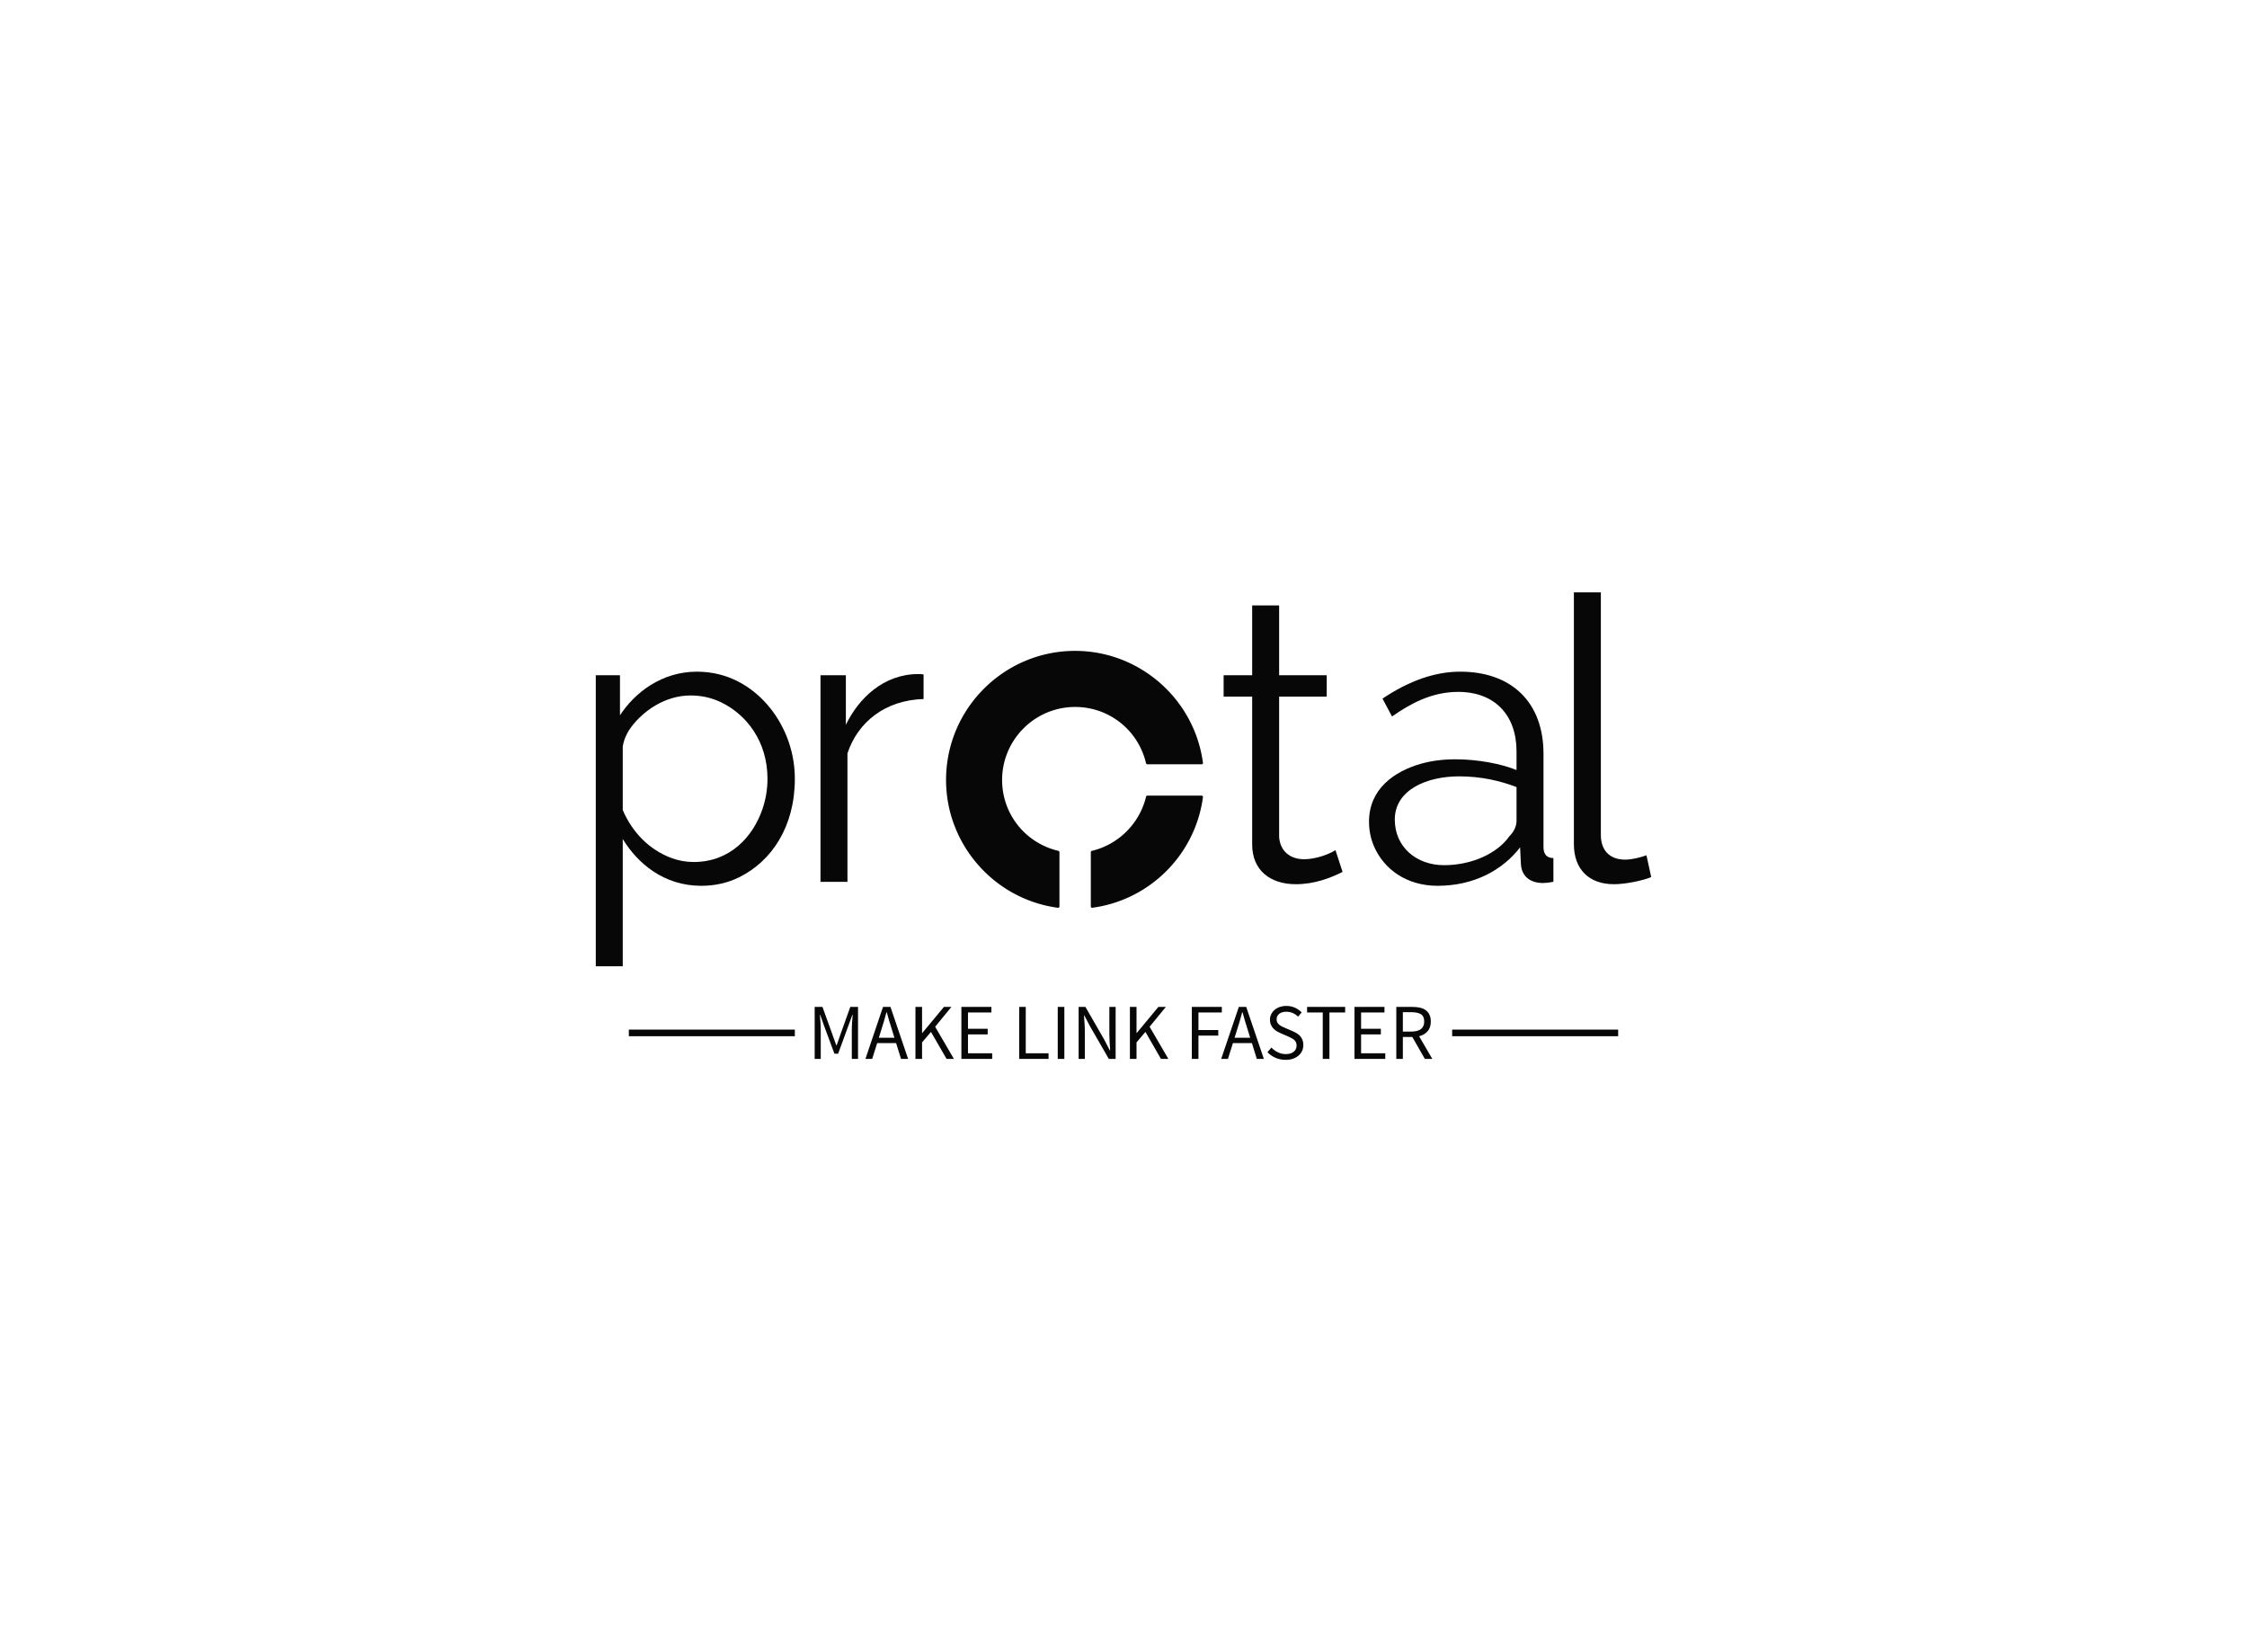 <svg data-v-6805eed4="" version="1.0" xmlns="http://www.w3.org/2000/svg" xmlns:xlink="http://www.w3.org/1999/xlink"
  width="100%" height="100%" viewBox="0 0 340 250" preserveAspectRatio="xMidYMid meet"
  color-interpolation-filters="sRGB" style="margin: auto;">
  <rect data-v-6805eed4="" x="0" y="0" width="100%" height="100%" fill="#ffffff" fill-opacity="1" class="background">
  </rect>
  <rect data-v-6805eed4="" x="0" y="0" width="100%" height="100%" fill="url(#watermark)" fill-opacity="1"
    class="watermarklayer"></rect>
  <g data-v-6805eed4="" fill="#070707" class="iconlinesvg-g iconlinesvg"
    transform="translate(90.15,89.632)">
    <g class="tp-name" transform="translate(0,0)">
      <g transform="translate(0, 0)">
        <g data-gra="path-name" fill="#070707" transform="scale(1)">
          <path
            d="M8.16-25.20L8.16-31.26L4.50-31.26L4.50 12.78L8.58 12.78L8.58-6.48C10.82-2.80 14.78 0.60 20.46 0.60C22.54 0.60 24.45 0.17 26.19-0.69C31.12-3.12 34.62-8.35 34.62-15.60C34.62-20.26 32.74-24.21 30.42-26.85C28.07-29.52 24.55-31.80 19.80-31.80C14.46-31.80 10.40-28.63 8.16-25.20ZM19.32-3C18.16-3 17.04-3.20 15.96-3.60C12.53-4.87 10.00-7.55 8.58-10.86L8.58-20.46C8.74-21.50 9.17-22.49 9.87-23.43C11.62-25.78 14.91-28.20 18.84-28.20C20.48-28.20 22.01-27.86 23.43-27.18C27.32-25.32 30.48-21.23 30.48-15.60C30.48-14.00 30.22-12.45 29.70-10.95C28.26-6.80 24.81-3 19.32-3Z"
            transform="translate(-4.5, 43.8)"></path>
        </g>
      </g>
      <g transform="translate(34, 0)">
        <g data-gra="path-name" fill="#070707" transform="scale(1)">
          <path
            d="M20.10-27.66L20.10-31.38C19.90-31.42 19.64-31.44 19.32-31.44C14.00-31.44 10.25-27.72 8.34-23.76L8.34-31.26L4.50-31.26L4.50 0L8.58 0L8.58-19.44C10.14-24.13 14.23-27.49 20.10-27.66Z"
            transform="translate(-4.5, 43.8)"></path>
        </g>
      </g>
      <g transform="translate(53, 8.853)">
        <g>
          <g class="imagesvg">
            <g>
              <rect fill="#070707" fill-opacity="0" stroke-width="2" x="0" y="0" width="38.88"
                height="38.875" class="image-rect"></rect> <svg x="0" y="0" width="38.88"
                height="38.875" filtersec="colorsb9940373335" class="image-svg-svg primary"
                style="overflow: visible;"><svg xmlns="http://www.w3.org/2000/svg"
                  viewBox="1.237 1.252 97.518 97.504">
                  <g fill="#070707">
                    <path
                      d="M98.217 56.19H77.641a.517.517 0 0 0-.503.4C74.75 66.697 66.684 74.77 56.576 77.144a.517.517 0 0 0-.4.503v20.576a.526.526 0 0 0 .524.524c.02 0 .041 0 .069-.006 21.797-2.912 39.054-20.17 41.966-41.973a.54.54 0 0 0-.124-.414.553.553 0 0 0-.394-.166z">
                    </path>
                    <path
                      d="M50.228 22.538c12.882 0 23.95 8.784 26.903 21.362a.51.51 0 0 0 .503.394H98.21c.007.007.021 0 .028 0 .29 0 .517-.235.517-.518a.61.61 0 0 0-.048-.228C95.402 19.426 74.592 1.252 50.227 1.252c-27.013 0-48.99 21.977-48.99 48.997 0 24.42 18.251 45.264 42.45 48.5.027 0 .048.007.068.007a.502.502 0 0 0 .345-.13.522.522 0 0 0 .173-.394V77.655a.517.517 0 0 0-.4-.504c-12.579-2.96-21.363-14.02-21.363-26.903.007-15.283 12.441-27.71 27.718-27.71z">
                    </path>
                  </g>
                </svg></svg>
              <!---->
            </g>
          </g>
        </g>
      </g>
      <g transform="translate(95, 0)">
        <g data-gra="path-name" fill="#070707" transform="scale(1)">
          <path
            d="M19.50-1.50L18.42-4.80C17.51-4.19 15.45-3.42 13.68-3.42C11.54-3.42 10.05-4.66 9.90-6.78L9.90-28.02L17.10-28.02L17.10-31.26L9.90-31.26L9.90-41.82L5.82-41.82L5.82-31.26L1.50-31.26L1.50-28.02L5.82-28.02L5.82-5.64C5.82-1.75 8.55 0.36 12.42 0.36C15.24 0.36 17.64-0.57 19.50-1.50Z"
            transform="translate(-1.5, 43.8)"></path>
        </g>
      </g>
      <g transform="translate(117, 0)">
        <g data-gra="path-name" fill="#070707" transform="scale(1)">
          <path
            d="M24.84-5.22L24.96-2.76C25.04-0.87 26.31 0.18 28.32 0.18C28.68 0.18 29.20 0.12 29.88 0L29.88-3.60C28.88-3.60 28.38-4.16 28.38-5.28L28.38-19.38C28.38-27.15 23.57-31.80 15.78-31.80C11.98-31.80 8.06-30.44 4.02-27.72L5.46-25.02C8.22-26.94 11.43-28.74 15.48-28.74C20.99-28.74 24.30-25.24 24.30-19.74L24.30-16.92C21.91-17.89 18.36-18.54 15.06-18.54C13.14-18.54 11.38-18.31 9.78-17.85C5.81-16.71 1.98-14.05 1.98-9.12C1.98-7.76 2.24-6.49 2.76-5.31C4.24-1.96 7.59 0.60 12.36 0.60C17.96 0.60 22.27-1.86 24.84-5.22ZM15.60-15.96C18.91-15.96 21.79-15.30 24.30-14.34L24.30-9.24C24.30-8.28 23.78-7.46 23.22-6.90C21.44-4.35 17.62-2.52 13.32-2.52C9.16-2.52 5.88-5.26 5.88-9.42C5.88-13.92 10.72-15.96 15.60-15.96Z"
            transform="translate(-1.98, 43.8)"></path>
        </g>
      </g>
      <g transform="translate(148, 0)">
        <g data-gra="path-name" fill="#070707" transform="scale(1)">
          <path
            d="M10.74 0.36C12.49 0.36 15.10-0.18 16.38-0.72L15.66-4.02C14.82-3.70 13.48-3.36 12.42-3.36C10.10-3.36 8.76-4.77 8.76-7.08L8.76-43.80L4.68-43.80L4.68-5.70C4.68-1.90 6.96 0.36 10.74 0.36Z"
            transform="translate(-4.68, 43.8)"></path>
        </g>
      </g>
    </g>
    <g data-gra="path-slogan" fill-rule="" class="tp-slogan" fill="#070707" transform="translate(5,62.58)">
      <rect x="0" height="1" y="3.58" width="25.12"></rect>
      <rect height="1" y="3.58" width="25.12" x="124.58"></rect>
      <g transform="translate(28.12,0)">
        <g transform="scale(1)">
          <path
            d="M1.08-7.87L1.08 0L2.00 0L2.00-4.33C2.00-4.68 1.99-5.07 1.96-5.50C1.92-5.92 1.90-6.31 1.87-6.66L1.92-6.66L2.54-4.91L4.07-0.79L4.63-0.79L6.14-4.91L6.78-6.66L6.83-6.66C6.80-6.31 6.77-5.92 6.74-5.50C6.71-5.07 6.70-4.68 6.70-4.33L6.70 0L7.64 0L7.64-7.87L6.47-7.87L4.96-3.65L4.40-2.04L4.36-2.04L3.78-3.65L2.26-7.87ZM13.15-3.20L10.79-3.20L11.16-4.40C11.30-4.84 11.44-5.28 11.57-5.72C11.70-6.15 11.82-6.60 11.94-7.06L11.99-7.06C12.12-6.60 12.24-6.15 12.37-5.72C12.50-5.28 12.64-4.84 12.78-4.40ZM13.40-2.40L14.15 0L15.22 0L12.55-7.87L11.42-7.87L8.76 0L9.78 0L10.54-2.40ZM16.33-7.87L16.33 0L17.33 0L17.33-2.50L18.68-4.09L21.04 0L22.15 0L19.31-4.87L21.77-7.87L20.64-7.87L17.36-3.92L17.33-3.92L17.33-7.87ZM23.28-7.87L23.28 0L27.94 0L27.94-0.85L24.28-0.85L24.28-3.71L27.26-3.71L27.26-4.56L24.28-4.56L24.28-7.03L27.82-7.03L27.82-7.87ZM32.03-7.87L32.03 0L36.47 0L36.47-0.85L33.02-0.85L33.02-7.87ZM37.86-7.87L37.86 0L38.86 0L38.86-7.87ZM41.02-7.87L41.02 0L41.96 0L41.96-4.12C41.96-4.53 41.95-4.95 41.92-5.36C41.89-5.77 41.86-6.18 41.83-6.58L41.88-6.58L42.73-4.96L45.59 0L46.62 0L46.62-7.87L45.67-7.87L45.67-3.80C45.67-3.39 45.69-2.97 45.71-2.54C45.74-2.11 45.77-1.70 45.79-1.30L45.74-1.30L44.89-2.93L42.05-7.87ZM48.78-7.87L48.78 0L49.78 0L49.78-2.50L51.13-4.09L53.48 0L54.60 0L51.76-4.87L54.22-7.87L53.09-7.87L49.81-3.92L49.78-3.92L49.78-7.87ZM58.15-7.87L58.15 0L59.15 0L59.15-3.53L62.15-3.53L62.15-4.37L59.15-4.37L59.15-7.03L62.69-7.03L62.69-7.87ZM66.98-3.20L64.62-3.20L64.99-4.40C65.14-4.84 65.27-5.28 65.40-5.72C65.53-6.15 65.65-6.60 65.77-7.06L65.82-7.06C65.95-6.60 66.08-6.15 66.20-5.72C66.33-5.28 66.47-4.84 66.61-4.40ZM67.24-2.40L67.98 0L69.05 0L66.38-7.87L65.26-7.87L62.59 0L63.61 0L64.37-2.40ZM70.19-1.72L69.59-1.02C69.93-0.66 70.34-0.38 70.81-0.17C71.28 0.04 71.80 0.14 72.35 0.14C72.76 0.14 73.14 0.09 73.46-0.03C73.79-0.15 74.07-0.31 74.30-0.51C74.54-0.71 74.71-0.95 74.84-1.22C74.96-1.50 75.02-1.79 75.02-2.10C75.02-2.39 74.98-2.64 74.90-2.86C74.81-3.08 74.70-3.27 74.56-3.44C74.41-3.60 74.24-3.75 74.04-3.87C73.84-3.99 73.63-4.10 73.40-4.20L72.29-4.68C72.13-4.74 71.97-4.81 71.82-4.89C71.67-4.97 71.53-5.05 71.40-5.15C71.27-5.25 71.17-5.37 71.09-5.50C71.02-5.63 70.98-5.80 70.98-5.99C70.98-6.35 71.11-6.63 71.38-6.83C71.65-7.04 72.00-7.14 72.44-7.14C72.81-7.14 73.14-7.07 73.43-6.94C73.73-6.81 73.99-6.63 74.23-6.40L74.77-7.04C74.49-7.33 74.15-7.57 73.75-7.75C73.35-7.93 72.92-8.02 72.44-8.02C72.08-8.02 71.75-7.96 71.45-7.86C71.15-7.76 70.89-7.61 70.67-7.42C70.45-7.23 70.28-7.01 70.16-6.76C70.03-6.50 69.97-6.22 69.97-5.93C69.97-5.64 70.02-5.39 70.12-5.17C70.21-4.95 70.34-4.76 70.49-4.60C70.64-4.44 70.81-4.30 71.00-4.19C71.20-4.08 71.38-3.98 71.57-3.90L72.70-3.41C72.88-3.32 73.05-3.24 73.21-3.16C73.37-3.08 73.51-2.99 73.63-2.89C73.74-2.79 73.83-2.67 73.90-2.53C73.97-2.39 74.00-2.22 74.00-2.02C74.00-1.63 73.86-1.32 73.57-1.09C73.28-0.85 72.88-0.73 72.36-0.73C71.95-0.73 71.56-0.82 71.18-1.00C70.80-1.18 70.47-1.42 70.19-1.72ZM77.96-7.03L77.96 0L78.97 0L78.97-7.03L81.35-7.03L81.35-7.87L75.59-7.87L75.59-7.03ZM82.76-7.87L82.76 0L87.42 0L87.42-0.85L83.76-0.85L83.76-3.71L86.75-3.71L86.75-4.56L83.76-4.56L83.76-7.03L87.30-7.03L87.30-7.87ZM90.08-4.14L90.08-7.07L91.40-7.07C92.02-7.07 92.49-6.96 92.82-6.76C93.15-6.55 93.31-6.18 93.31-5.66C93.31-5.15 93.15-4.77 92.82-4.52C92.49-4.27 92.02-4.14 91.40-4.14ZM93.41 0L94.54 0L92.54-3.43C93.08-3.57 93.51-3.82 93.83-4.19C94.15-4.56 94.31-5.05 94.31-5.66C94.31-6.07 94.24-6.42 94.10-6.70C93.97-6.98 93.78-7.20 93.53-7.38C93.29-7.56 93.00-7.68 92.66-7.76C92.32-7.83 91.95-7.87 91.55-7.87L89.09-7.87L89.09 0L90.08 0L90.08-3.32L91.51-3.32Z"
            transform="translate(-1.08, 8.016)"></path>
        </g>
      </g>
    </g>
  </g>
  <defs v-gra="od"></defs>
</svg>